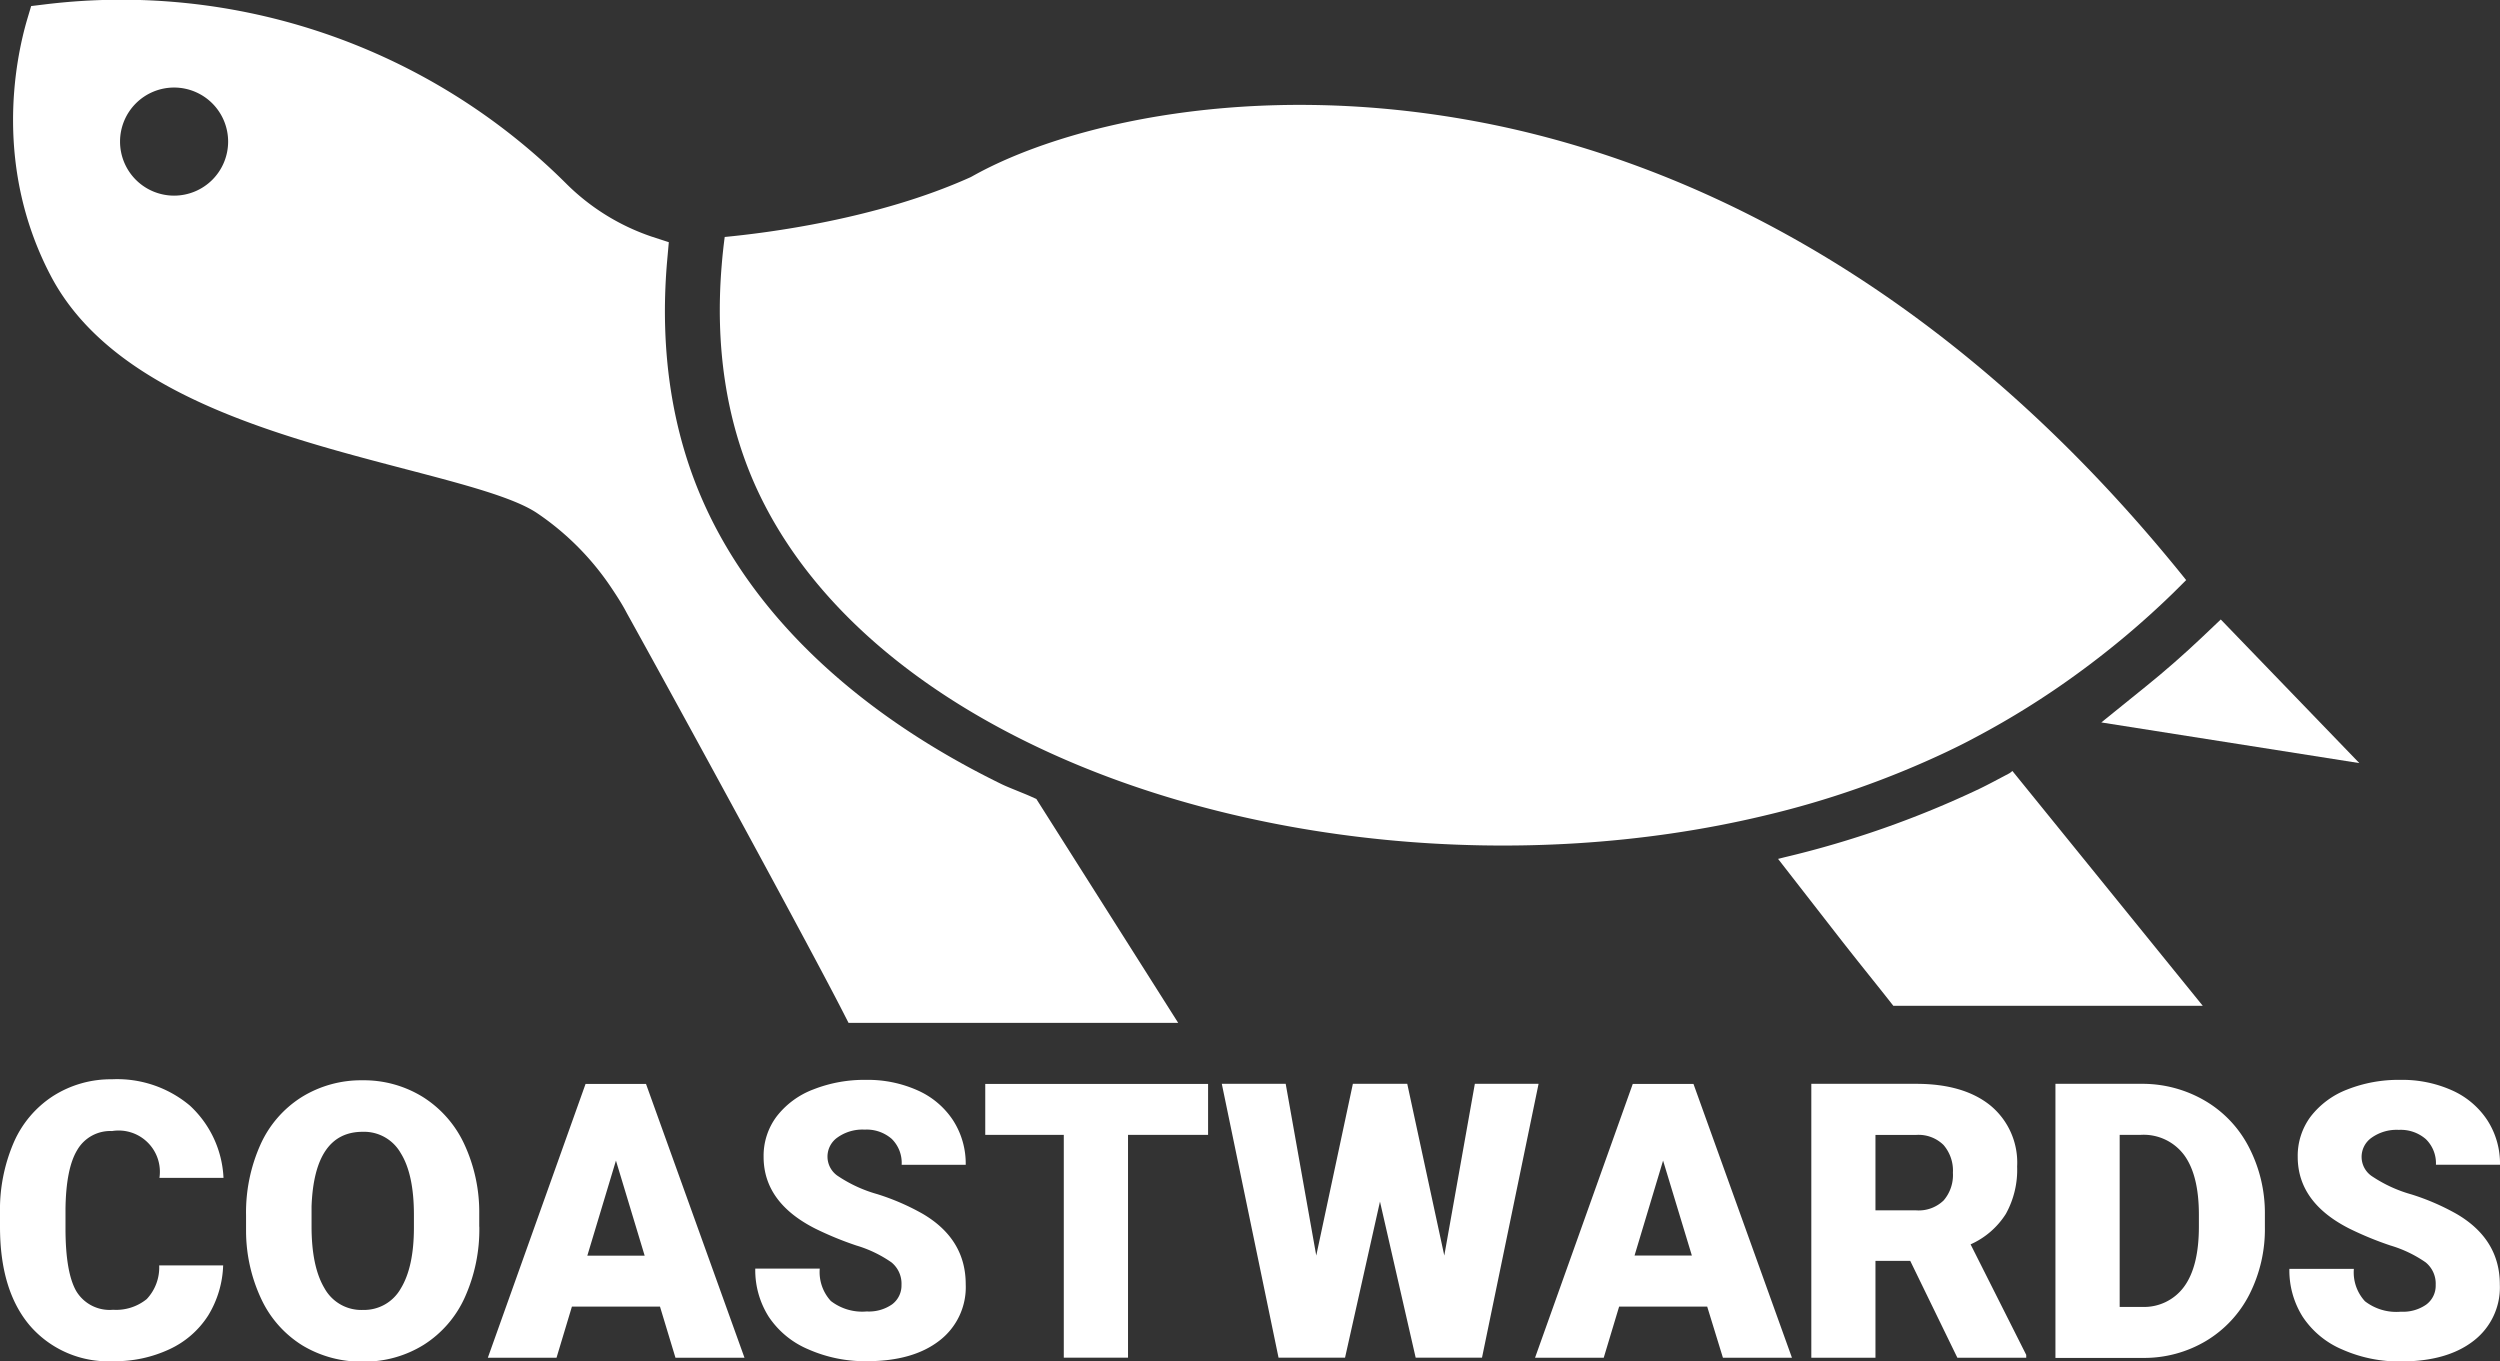 <svg id="Layer_1" data-name="Layer 1" xmlns="http://www.w3.org/2000/svg" viewBox="0 0 296.98 161.73"><rect x="0" y="0" width="296.98" height="161.73" fill="#333333" stroke="none"/><title>coastwards-white</title><path d="M763.89,903.07l-0.36.27c-1.37.72-2.51,1.34-3.59,1.86a116.5,116.5,0,0,1-23.14,8.12l-0.75.19,7,9c2.69,3.46,5.18,6.5,6.69,8.45l0.15,0h36.61Z" transform="translate(-524.83 -811.48)" fill="#fff"/><path d="M700.22,825.91c-26.71-5-49,.38-59.91,6.52l-0.19.1c-11.08,5-24.29,6.63-29.2,7.1-0.15,1.13-.27,2.26-0.36,3.38-0.8,9.64.55,18.45,4,26.16,5.54,12.33,16.79,22.9,32.55,30.59,25,12.22,58.49,15.51,87.31,8.61a109.35,109.35,0,0,0,21.71-7.6c1-.48,2.08-1,3.37-1.7a99.83,99.83,0,0,0,12.17-7.61A103.64,103.64,0,0,0,783,881.91l1.53-1.52C754.42,842.84,722.14,830,700.22,825.91Z" transform="translate(-524.83 -811.48)" fill="#fff"/><path d="M788.64,885.07l-2.16,2.05c-2.18,2.07-4.45,4.06-6.77,5.93l-5.26,4.25,30.65,4.83Z" transform="translate(-524.83 -811.48)" fill="#fff"/><path d="M551.34,961.75a12.11,12.11,0,0,1-1.78,6,10.85,10.85,0,0,1-4.58,4,15.24,15.24,0,0,1-6.73,1.43,12.28,12.28,0,0,1-9.83-4.18q-3.59-4.18-3.59-11.79v-1.61a20.16,20.16,0,0,1,1.62-8.37,12.51,12.51,0,0,1,4.67-5.54,12.75,12.75,0,0,1,7-2,13.43,13.43,0,0,1,9.26,3.12,12.45,12.45,0,0,1,4,8.59h-7.61a4.9,4.9,0,0,0-5.63-5.56A4.53,4.53,0,0,0,534,948.1q-1.33,2.19-1.39,7v2.3q0,5.21,1.27,7.44a4.62,4.62,0,0,0,4.38,2.23,5.76,5.76,0,0,0,4-1.27,5.48,5.48,0,0,0,1.48-4h7.59Z" transform="translate(-524.83 -811.48)" fill="#fff"/><path d="M581.77,957.17a19.65,19.65,0,0,1-1.72,8.42,12.94,12.94,0,0,1-4.88,5.64,13.32,13.32,0,0,1-7.21,2,13.51,13.51,0,0,1-7.18-1.91,12.89,12.89,0,0,1-4.88-5.46,19.05,19.05,0,0,1-1.84-8.15v-1.83a19.71,19.71,0,0,1,1.71-8.43,12.9,12.9,0,0,1,4.89-5.64,13.42,13.42,0,0,1,7.25-2,13.29,13.29,0,0,1,7.18,2,13.13,13.13,0,0,1,4.9,5.6,19.14,19.14,0,0,1,1.77,8.32v1.5ZM574,955.8q0-4.85-1.58-7.36a5,5,0,0,0-4.51-2.51q-5.74,0-6.07,8.85l0,2.39q0,4.78,1.54,7.35a5,5,0,0,0,4.59,2.57,5,5,0,0,0,4.46-2.53Q574,962,574,957.3v-1.5Z" transform="translate(-524.83 -811.48)" fill="#fff"/><path d="M603.23,966.69H592.77l-1.83,6.08h-8.16l11.61-32.53h7.18l11.7,32.53h-8.2Zm-8.63-6.05h6.81L598,949.35Z" transform="translate(-524.83 -811.48)" fill="#fff"/><path d="M631.92,964.12a3.26,3.26,0,0,0-1.19-2.68,14.56,14.56,0,0,0-4.16-2,39.35,39.35,0,0,1-4.87-2q-6.16-3.11-6.16-8.54a7.79,7.79,0,0,1,1.53-4.77,9.94,9.94,0,0,1,4.34-3.22,16.51,16.51,0,0,1,6.31-1.15,14.43,14.43,0,0,1,6.12,1.25,9.76,9.76,0,0,1,4.21,3.56,9.49,9.49,0,0,1,1.5,5.28h-7.61a4,4,0,0,0-1.18-3.08,4.54,4.54,0,0,0-3.21-1.1,5.11,5.11,0,0,0-3.23.93,2.77,2.77,0,0,0,.12,4.63,16.26,16.26,0,0,0,4.59,2.1,27.73,27.73,0,0,1,5.39,2.33q5.13,3,5.13,8.38a8,8,0,0,1-3.13,6.7q-3.13,2.43-8.59,2.44a16.66,16.66,0,0,1-7-1.42,10.56,10.56,0,0,1-4.7-3.89,10.33,10.33,0,0,1-1.58-5.69h7.66a5.07,5.07,0,0,0,1.32,3.85,6.1,6.1,0,0,0,4.27,1.24,4.82,4.82,0,0,0,3-.84A2.79,2.79,0,0,0,631.92,964.12Z" transform="translate(-524.83 -811.48)" fill="#fff"/><path d="M668.33,946.29h-9.5v26.47h-7.63V946.29h-9.33v-6.05h26.47v6.05Z" transform="translate(-524.83 -811.48)" fill="#fff"/><path d="M696.4,960.63l3.63-20.4h7.57l-6.72,32.53H693l-4.24-18.54-4.15,18.54h-7.9l-6.74-32.53h7.59l3.63,20.4,4.35-20.4H692Z" transform="translate(-524.83 -811.48)" fill="#fff"/><path d="M727.63,966.69H717.17l-1.83,6.08h-8.16l11.61-32.53H726l11.7,32.53h-8.2ZM719,960.63h6.81l-3.42-11.28Z" transform="translate(-524.83 -811.48)" fill="#fff"/><path d="M751.75,961.26h-4.13v11.51H740V940.23h12.46q5.63,0,8.81,2.57a8.79,8.79,0,0,1,3.18,7.25,10.8,10.8,0,0,1-1.34,5.63,9.56,9.56,0,0,1-4.19,3.62l6.61,13.13v0.34h-8.18Zm-4.13-6h4.83a4.26,4.26,0,0,0,3.27-1.18,4.62,4.62,0,0,0,1.1-3.28,4.67,4.67,0,0,0-1.11-3.3,4.23,4.23,0,0,0-3.26-1.2h-4.83v9Z" transform="translate(-524.83 -811.48)" fill="#fff"/><path d="M769,972.76V940.23h10.2a14.7,14.7,0,0,1,7.55,2,13.58,13.58,0,0,1,5.23,5.52,17,17,0,0,1,1.9,8v1.5a17.11,17.11,0,0,1-1.84,8,13.63,13.63,0,0,1-5.18,5.54,14.36,14.36,0,0,1-7.45,2H769Zm7.63-26.47v20.44h2.65a5.88,5.88,0,0,0,5-2.4q1.76-2.4,1.76-7.14v-1.41q0-4.71-1.76-7.1a6,6,0,0,0-5.13-2.39h-2.57Z" transform="translate(-524.83 -811.48)" fill="#fff"/><path d="M814.17,964.12a3.26,3.26,0,0,0-1.19-2.68,14.57,14.57,0,0,0-4.17-2,39.33,39.33,0,0,1-4.87-2q-6.16-3.11-6.16-8.54a7.8,7.8,0,0,1,1.53-4.77,10,10,0,0,1,4.34-3.22,16.52,16.52,0,0,1,6.31-1.15A14.43,14.43,0,0,1,816.1,941a9.76,9.76,0,0,1,4.21,3.56,9.48,9.48,0,0,1,1.5,5.28h-7.61A4,4,0,0,0,813,946.8a4.54,4.54,0,0,0-3.21-1.1,5.12,5.12,0,0,0-3.23.93,2.77,2.77,0,0,0,.12,4.63,16.26,16.26,0,0,0,4.59,2.1,27.73,27.73,0,0,1,5.39,2.33q5.13,3,5.13,8.38a8,8,0,0,1-3.13,6.7q-3.13,2.43-8.59,2.44a16.66,16.66,0,0,1-7-1.42,10.57,10.57,0,0,1-4.7-3.89,10.32,10.32,0,0,1-1.58-5.69h7.66a5.06,5.06,0,0,0,1.32,3.85,6.1,6.1,0,0,0,4.27,1.24,4.82,4.82,0,0,0,3-.84A2.79,2.79,0,0,0,814.17,964.12Z" transform="translate(-524.83 -811.48)" fill="#fff"/><path d="M647.94,906.39l-0.69-.31c-0.54-.24-1.08-0.45-1.61-0.67s-1.28-.51-1.87-0.8c-17-8.31-29.24-19.82-35.29-33.27-3.81-8.47-5.29-18.11-4.42-28.63l0.22-2.46-2.12-.69A26.34,26.34,0,0,1,592,833.2,74.85,74.85,0,0,0,530.17,812l-1.64.2-0.47,1.58c-1.44,4.9-4,17.7,2.91,30.67,7.35,13.69,26.58,18.71,42,22.75,6.92,1.81,12.9,3.37,15.67,5.24a32.45,32.45,0,0,1,8.65,8.62c0.84,1.24,1.51,2.3,2,3.25,7.09,12.78,22,40.18,25.64,47.31l0.7,1.37h39.16ZM545.51,834.72a6.42,6.42,0,1,1,6.42-6.42A6.42,6.42,0,0,1,545.51,834.72Z" transform="translate(-524.83 -811.48)" fill="#fff"/></svg>